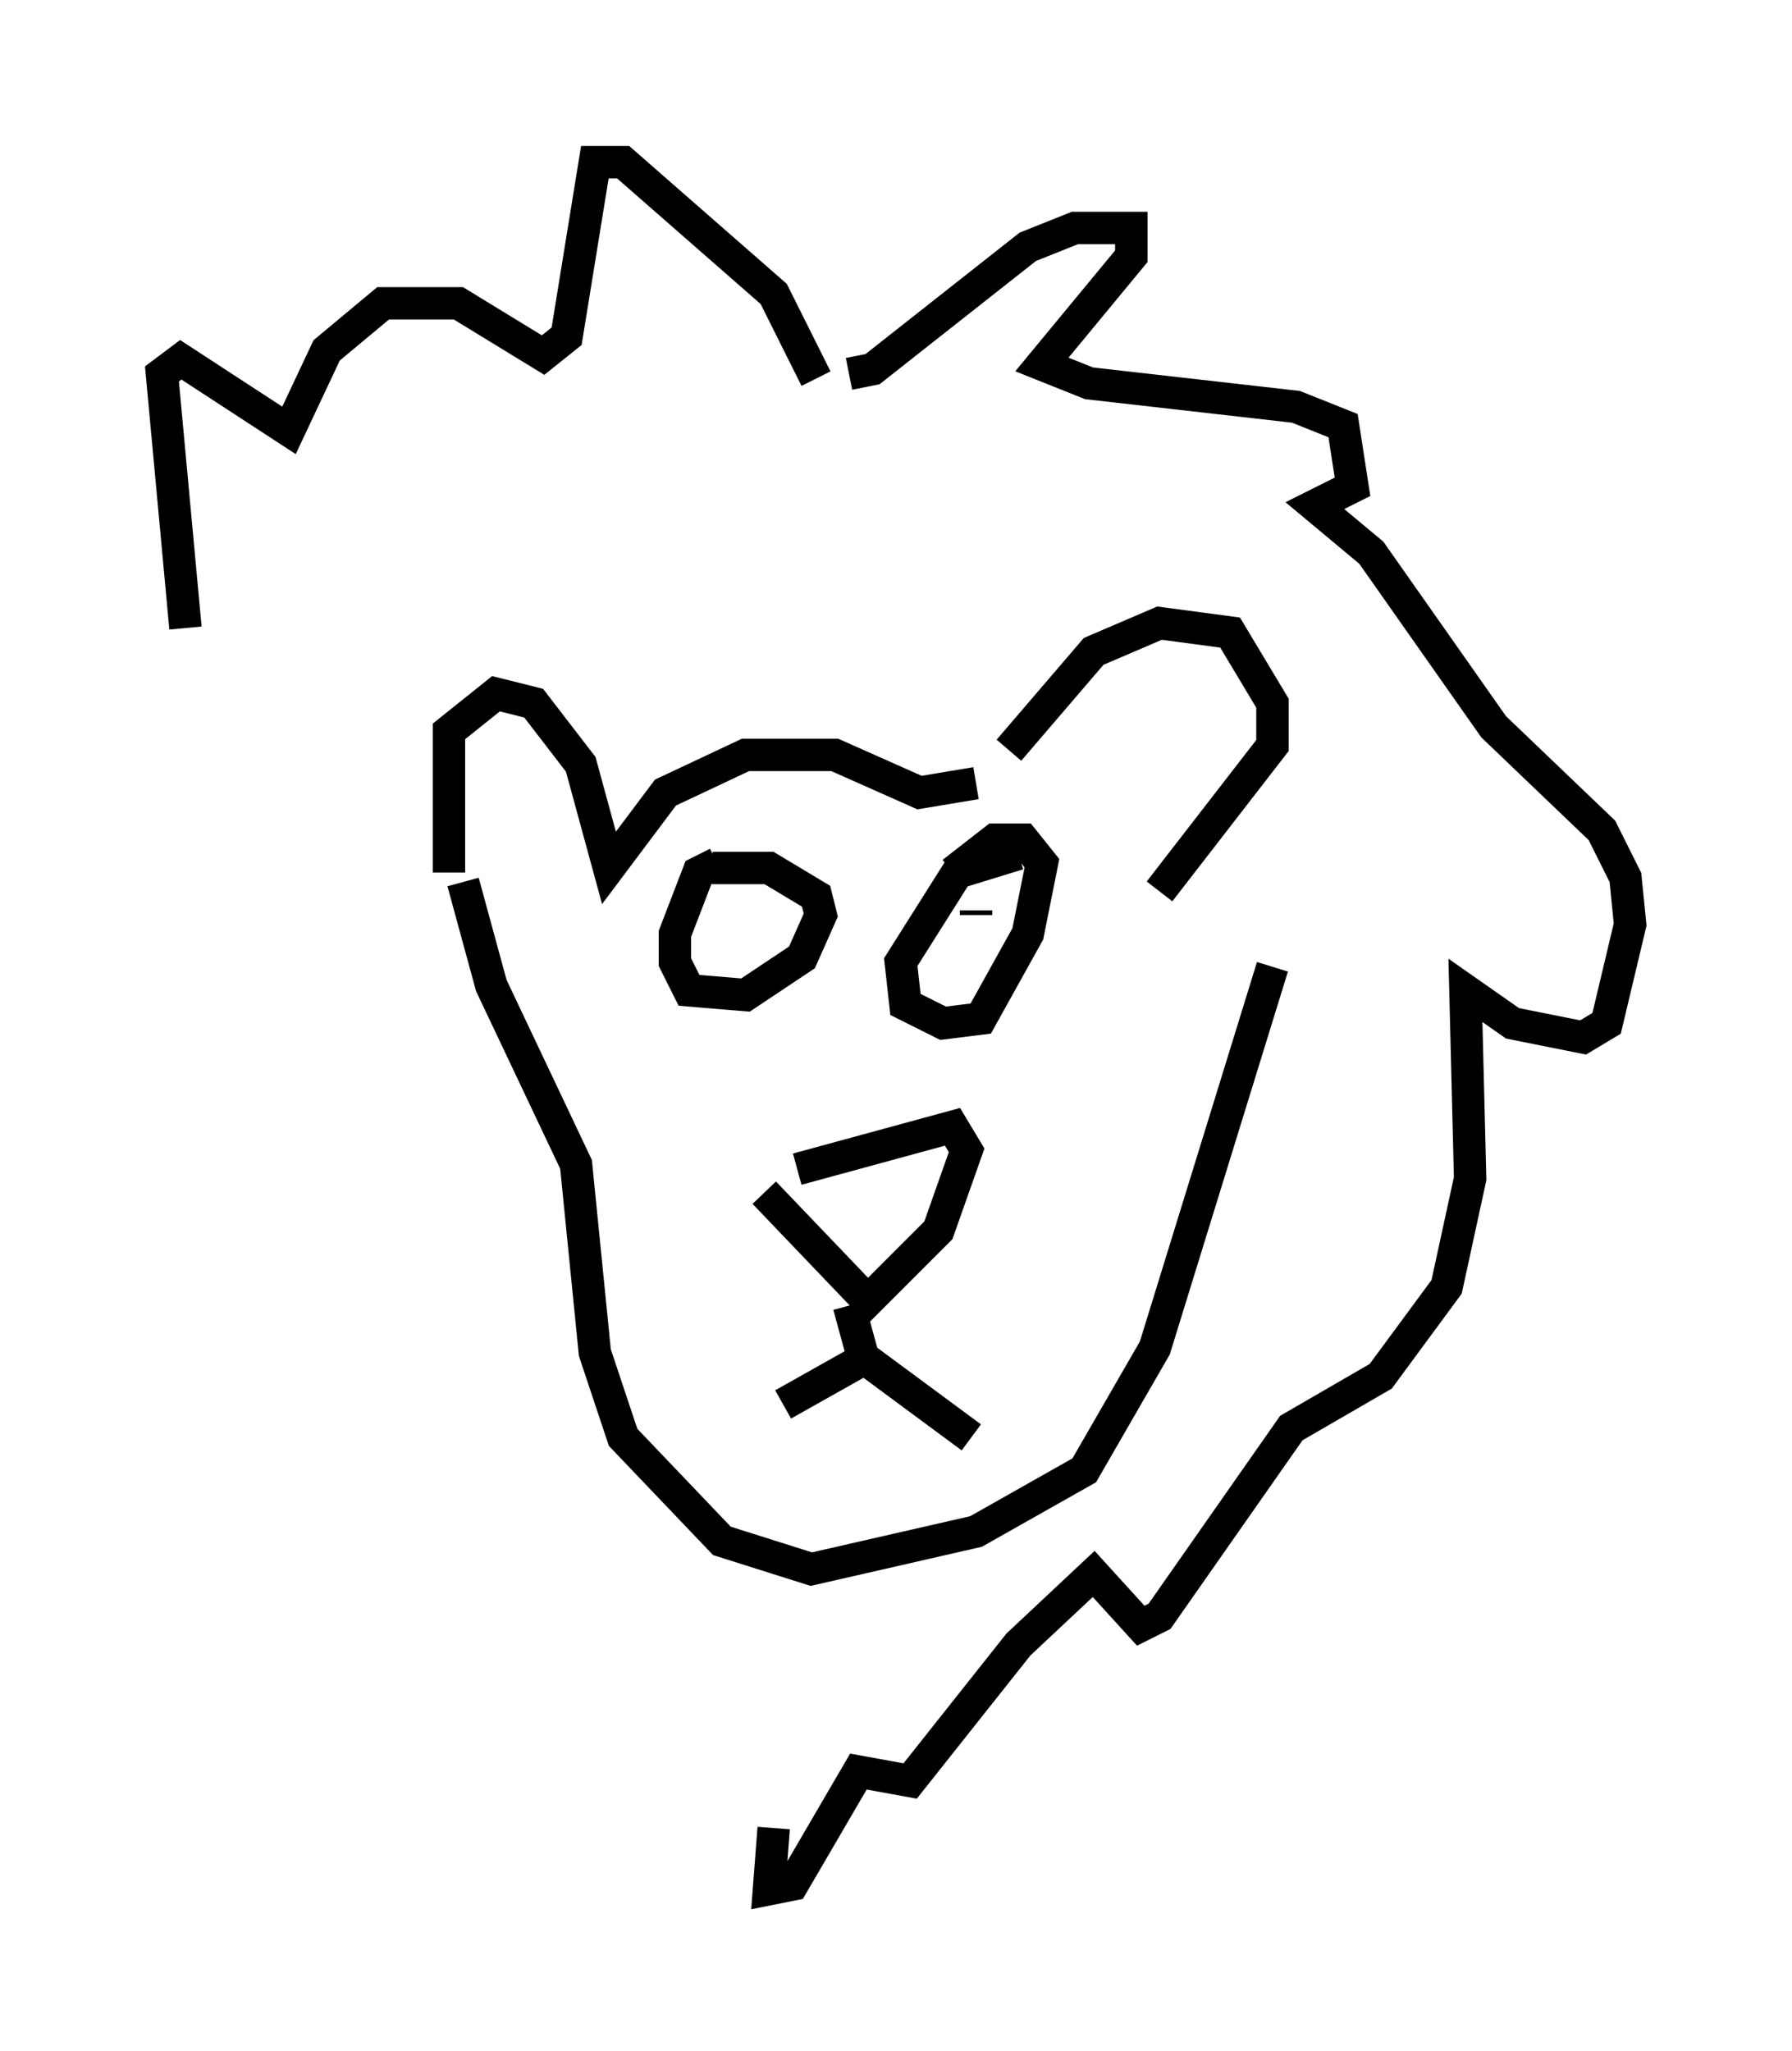 <?xml version="1.0" encoding="utf-8" ?>
<svg baseProfile="full" height="63.307" version="1.1" width="55.318" xmlns="http://www.w3.org/2000/svg" xmlns:ev="http://www.w3.org/2001/xml-events" xmlns:xlink="http://www.w3.org/1999/xlink"><defs /><rect fill="white" height="63.307" width="55.318" x="0" y="0" /><path d="M30.709, 25.335 m0.436, -2.179 l2.615, -3.05 2.034, -0.872 l2.179, 0.291 1.307, 2.179 l0.0, 1.307 -3.486, 4.503 m-5.665, -3.341 l-1.743, 0.291 -2.615, -1.162 l-2.76, 0.0 -2.469, 1.162 l-1.743, 2.324 -0.872, -3.196 l-1.453, -1.888 -1.162, -0.291 l-1.453, 1.162 0.0, 4.358 m0.436, 0.291 l0.872, 3.196 2.615, 5.52 l0.581, 5.81 0.872, 2.615 l3.05, 3.196 2.76, 0.872 l5.084, -1.162 3.341, -1.888 l2.179, -3.777 3.631, -11.765 m-14.67, 6.246 l4.793, -1.307 0.436, 0.726 l-0.872, 2.469 -2.179, 2.179 l-3.196, -3.341 m2.615, 3.486 l0.436, 1.598 3.341, 2.469 m-3.486, -2.324 l-2.324, 1.307 m7.263, -16.994 l-1.888, 0.581 -1.743, 2.76 l0.145, 1.307 1.162, 0.581 l1.162, -0.145 1.453, -2.615 l0.436, -2.179 -0.581, -0.726 l-0.872, 0.0 -1.307, 1.017 m-7.263, -0.291 l-0.581, 0.291 -0.726, 1.888 l0.0, 0.872 0.436, 0.872 l1.743, 0.145 1.743, -1.162 l0.581, -1.307 -0.145, -0.581 l-1.453, -0.872 -1.743, 0.0 m0.145, 2.179 l0.0, 0.0 m7.989, -0.726 l0.0, -0.145 m-3.922, -16.559 l0.726, -0.145 4.793, -3.777 l1.453, -0.581 1.743, 0.0 l0.0, 0.872 -2.76, 3.341 l1.453, 0.581 6.391, 0.726 l1.453, 0.581 0.291, 1.888 l-1.162, 0.581 1.743, 1.453 l3.777, 5.374 3.341, 3.196 l0.726, 1.453 0.145, 1.453 l-0.726, 3.05 -0.726, 0.436 l-2.179, -0.436 -1.453, -1.017 l0.145, 5.81 -0.726, 3.341 l-2.034, 2.76 -2.76, 1.598 l-4.067, 5.81 -0.581, 0.291 l-1.453, -1.598 -2.324, 2.179 l-3.341, 4.212 -1.598, -0.291 l-2.034, 3.486 -0.726, 0.145 l0.145, -1.888 m1.307, -44.737 l-1.307, -2.615 -4.648, -4.067 l-0.872, 0.0 -0.872, 5.374 l-0.726, 0.581 -2.615, -1.598 l-2.324, 0.0 -1.743, 1.453 l-1.162, 2.469 -3.341, -2.179 l-0.581, 0.436 0.726, 7.844 " fill="none" stroke="black" stroke-width="1" /></svg>